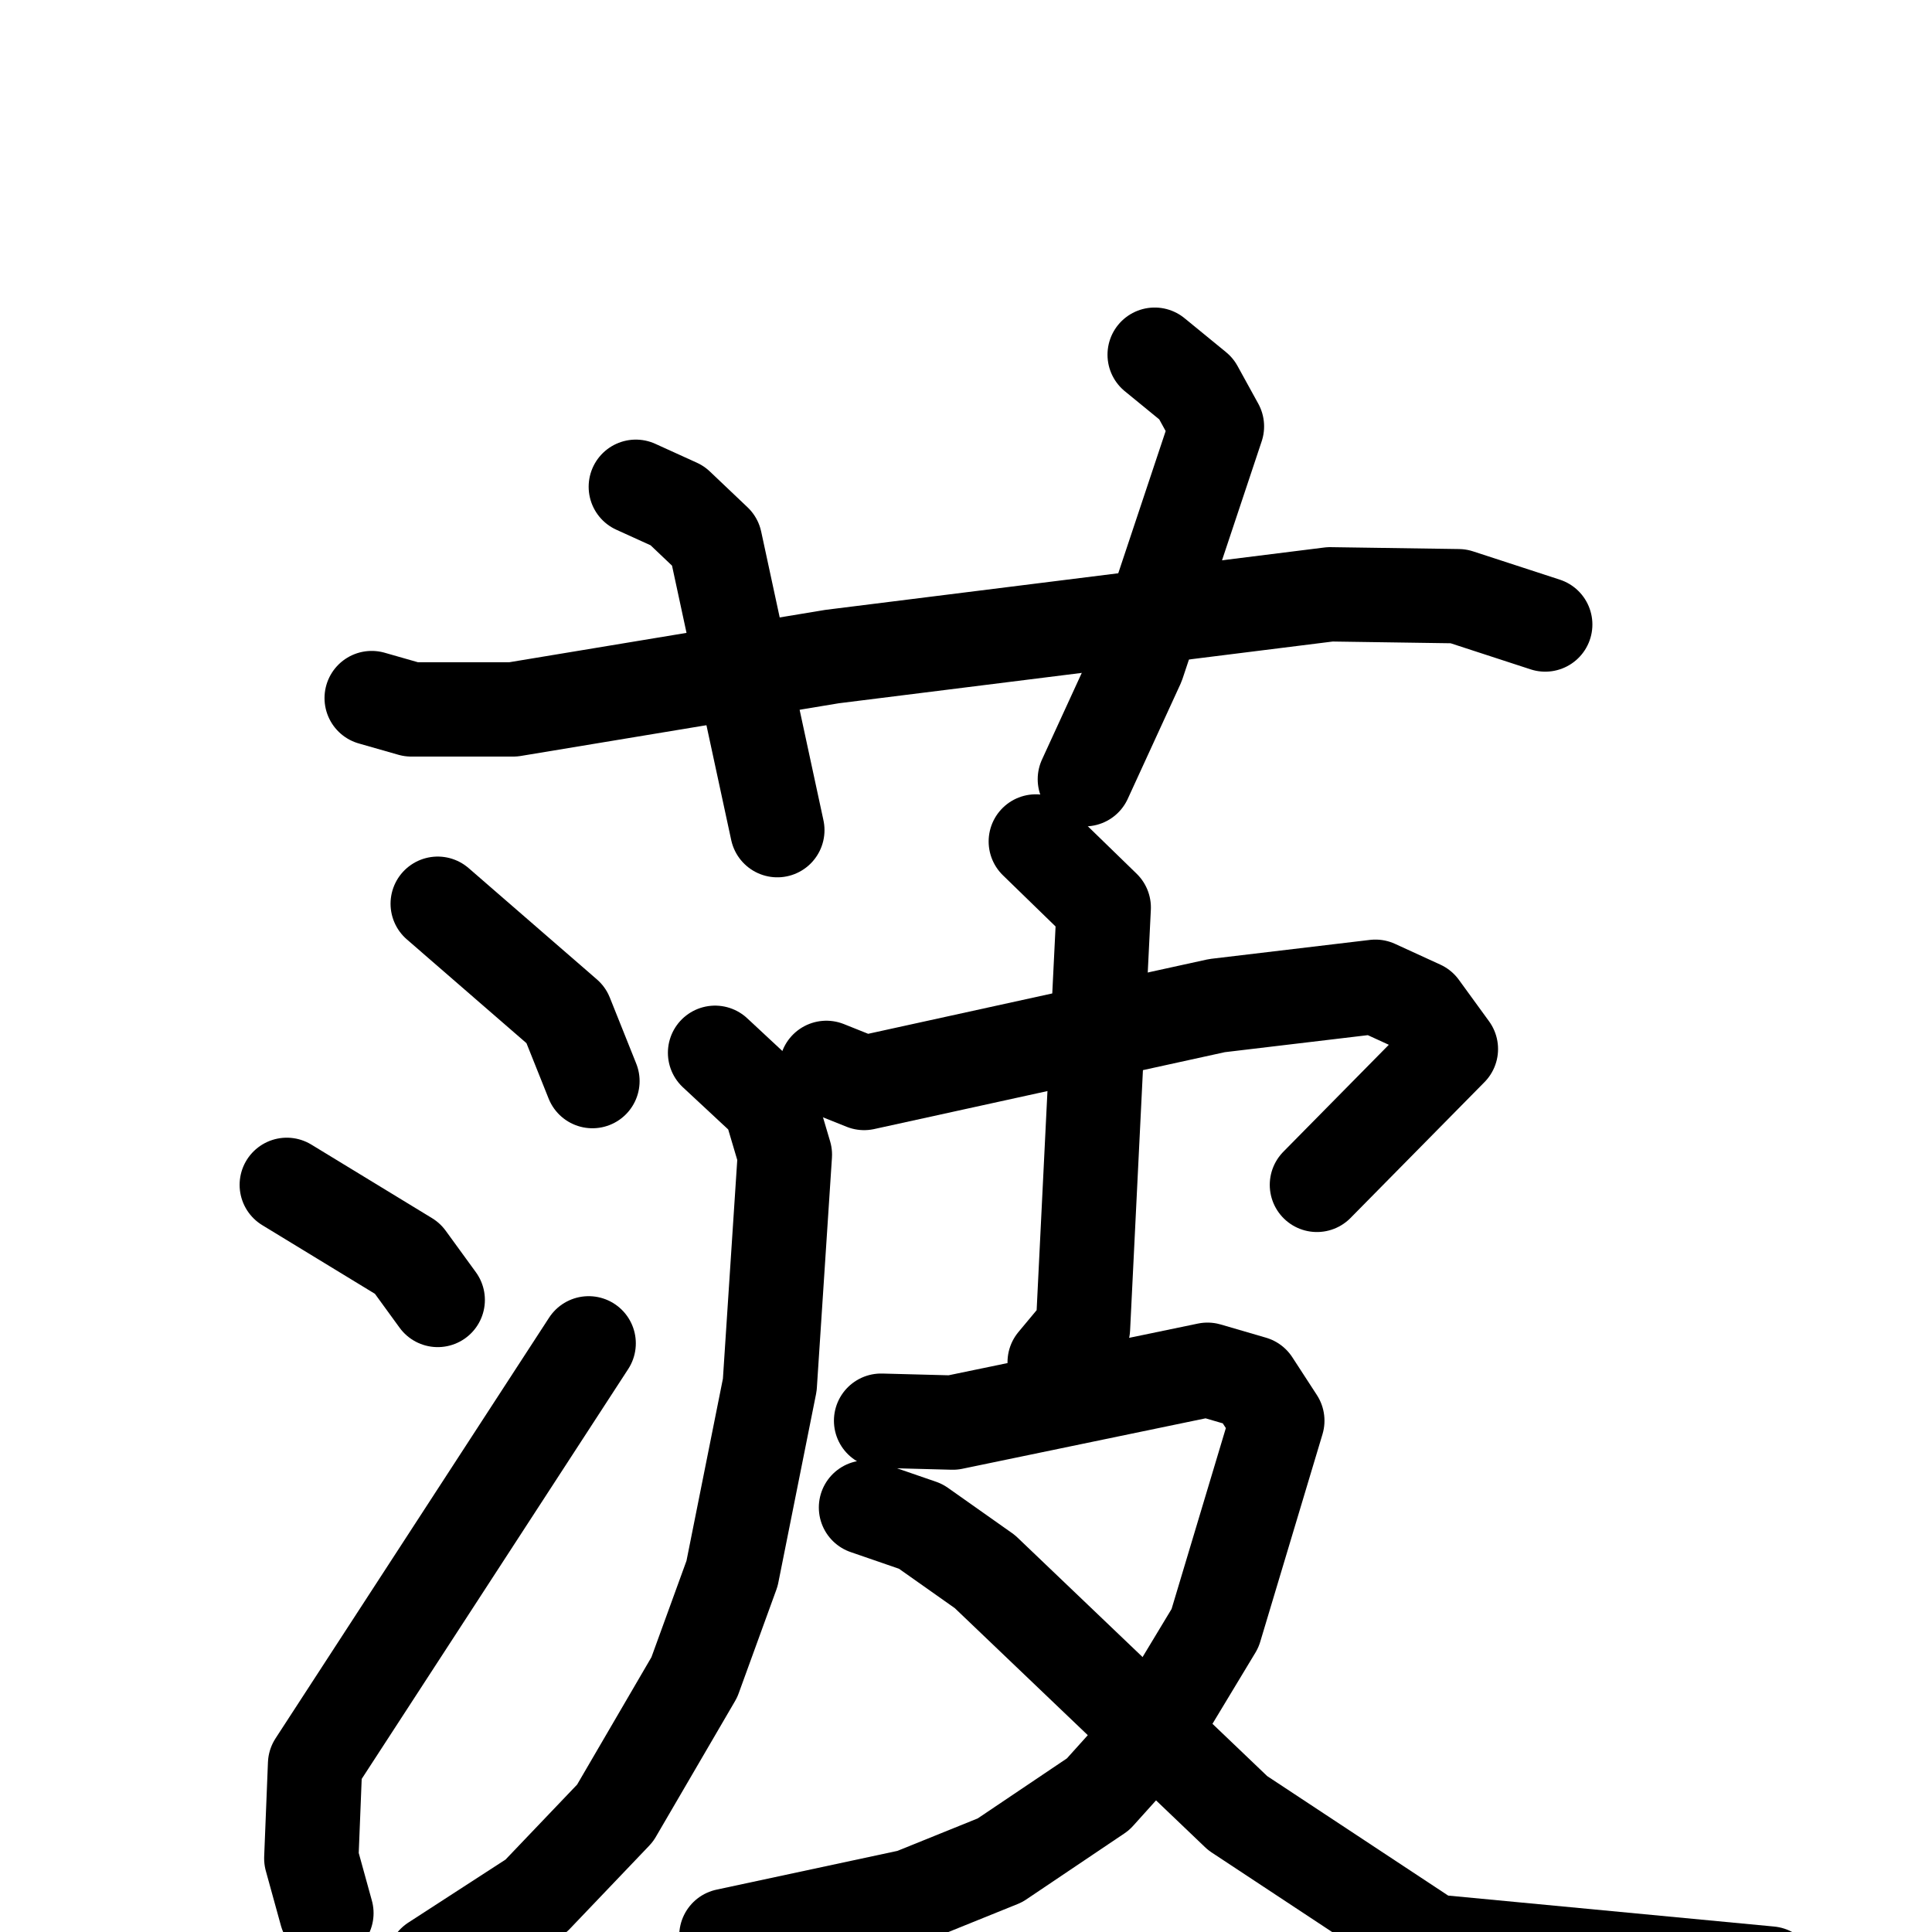 <svg xmlns="http://www.w3.org/2000/svg" viewBox="0 0 1024 1024">
  <g style="fill:none;stroke:#000000;stroke-width:50;stroke-linecap:round;stroke-linejoin:round;" transform="scale(1, 1) translate(0, 0)">
    <path d="M 197.0,370.0 L 218.0,376.0 L 272.0,376.0 L 441.0,348.0 L 705.0,315.0 L 773.0,316.0 L 819.0,331.0"/>
    <path d="M 337.0,258.0 L 359.0,268.0 L 379.0,287.0 L 412.0,440.0"/>
    <path d="M 612.0,188.0 L 634.0,206.0 L 645.0,226.0 L 603.0,352.0 L 575.0,413.0"/>
    <path d="M 232.0,479.0 L 300.0,538.0 L 314.0,573.0"/>
    <path d="M 152.0,628.0 L 216.0,667.0 L 232.0,689.0"/>
    <path d="M 173.0,1014.0 L 165.0,985.0 L 167.0,935.0 L 312.0,712.0"/>
    <path d="M 438.0,566.0 L 458.0,574.0 L 645.0,533.0 L 729.0,523.0 L 753.0,534.0 L 769.0,556.0 L 698.0,628.0"/>
    <path d="M 379.0,558.0 L 408.0,585.0 L 416.0,612.0 L 408.0,734.0 L 388.0,834.0 L 368.0,889.0 L 326.0,961.0 L 284.0,1005.0 L 230.0,1040.0"/>
    <path d="M 549.0,446.0 L 585.0,481.0 L 574.0,704.0 L 559.0,722.0"/>
    <path d="M 467.0,753.0 L 505.0,754.0 L 640.0,726.0 L 664.0,733.0 L 677.0,753.0 L 644.0,863.0 L 609.0,921.0 L 582.0,951.0 L 530.0,986.0 L 483.0,1005.0 L 385.0,1026.0"/>
    <path d="M 459.0,799.0 L 488.0,809.0 L 522.0,833.0 L 656.0,961.0 L 759.0,1029.0 L 938.0,1046.0"/>
  </g>
</svg>
